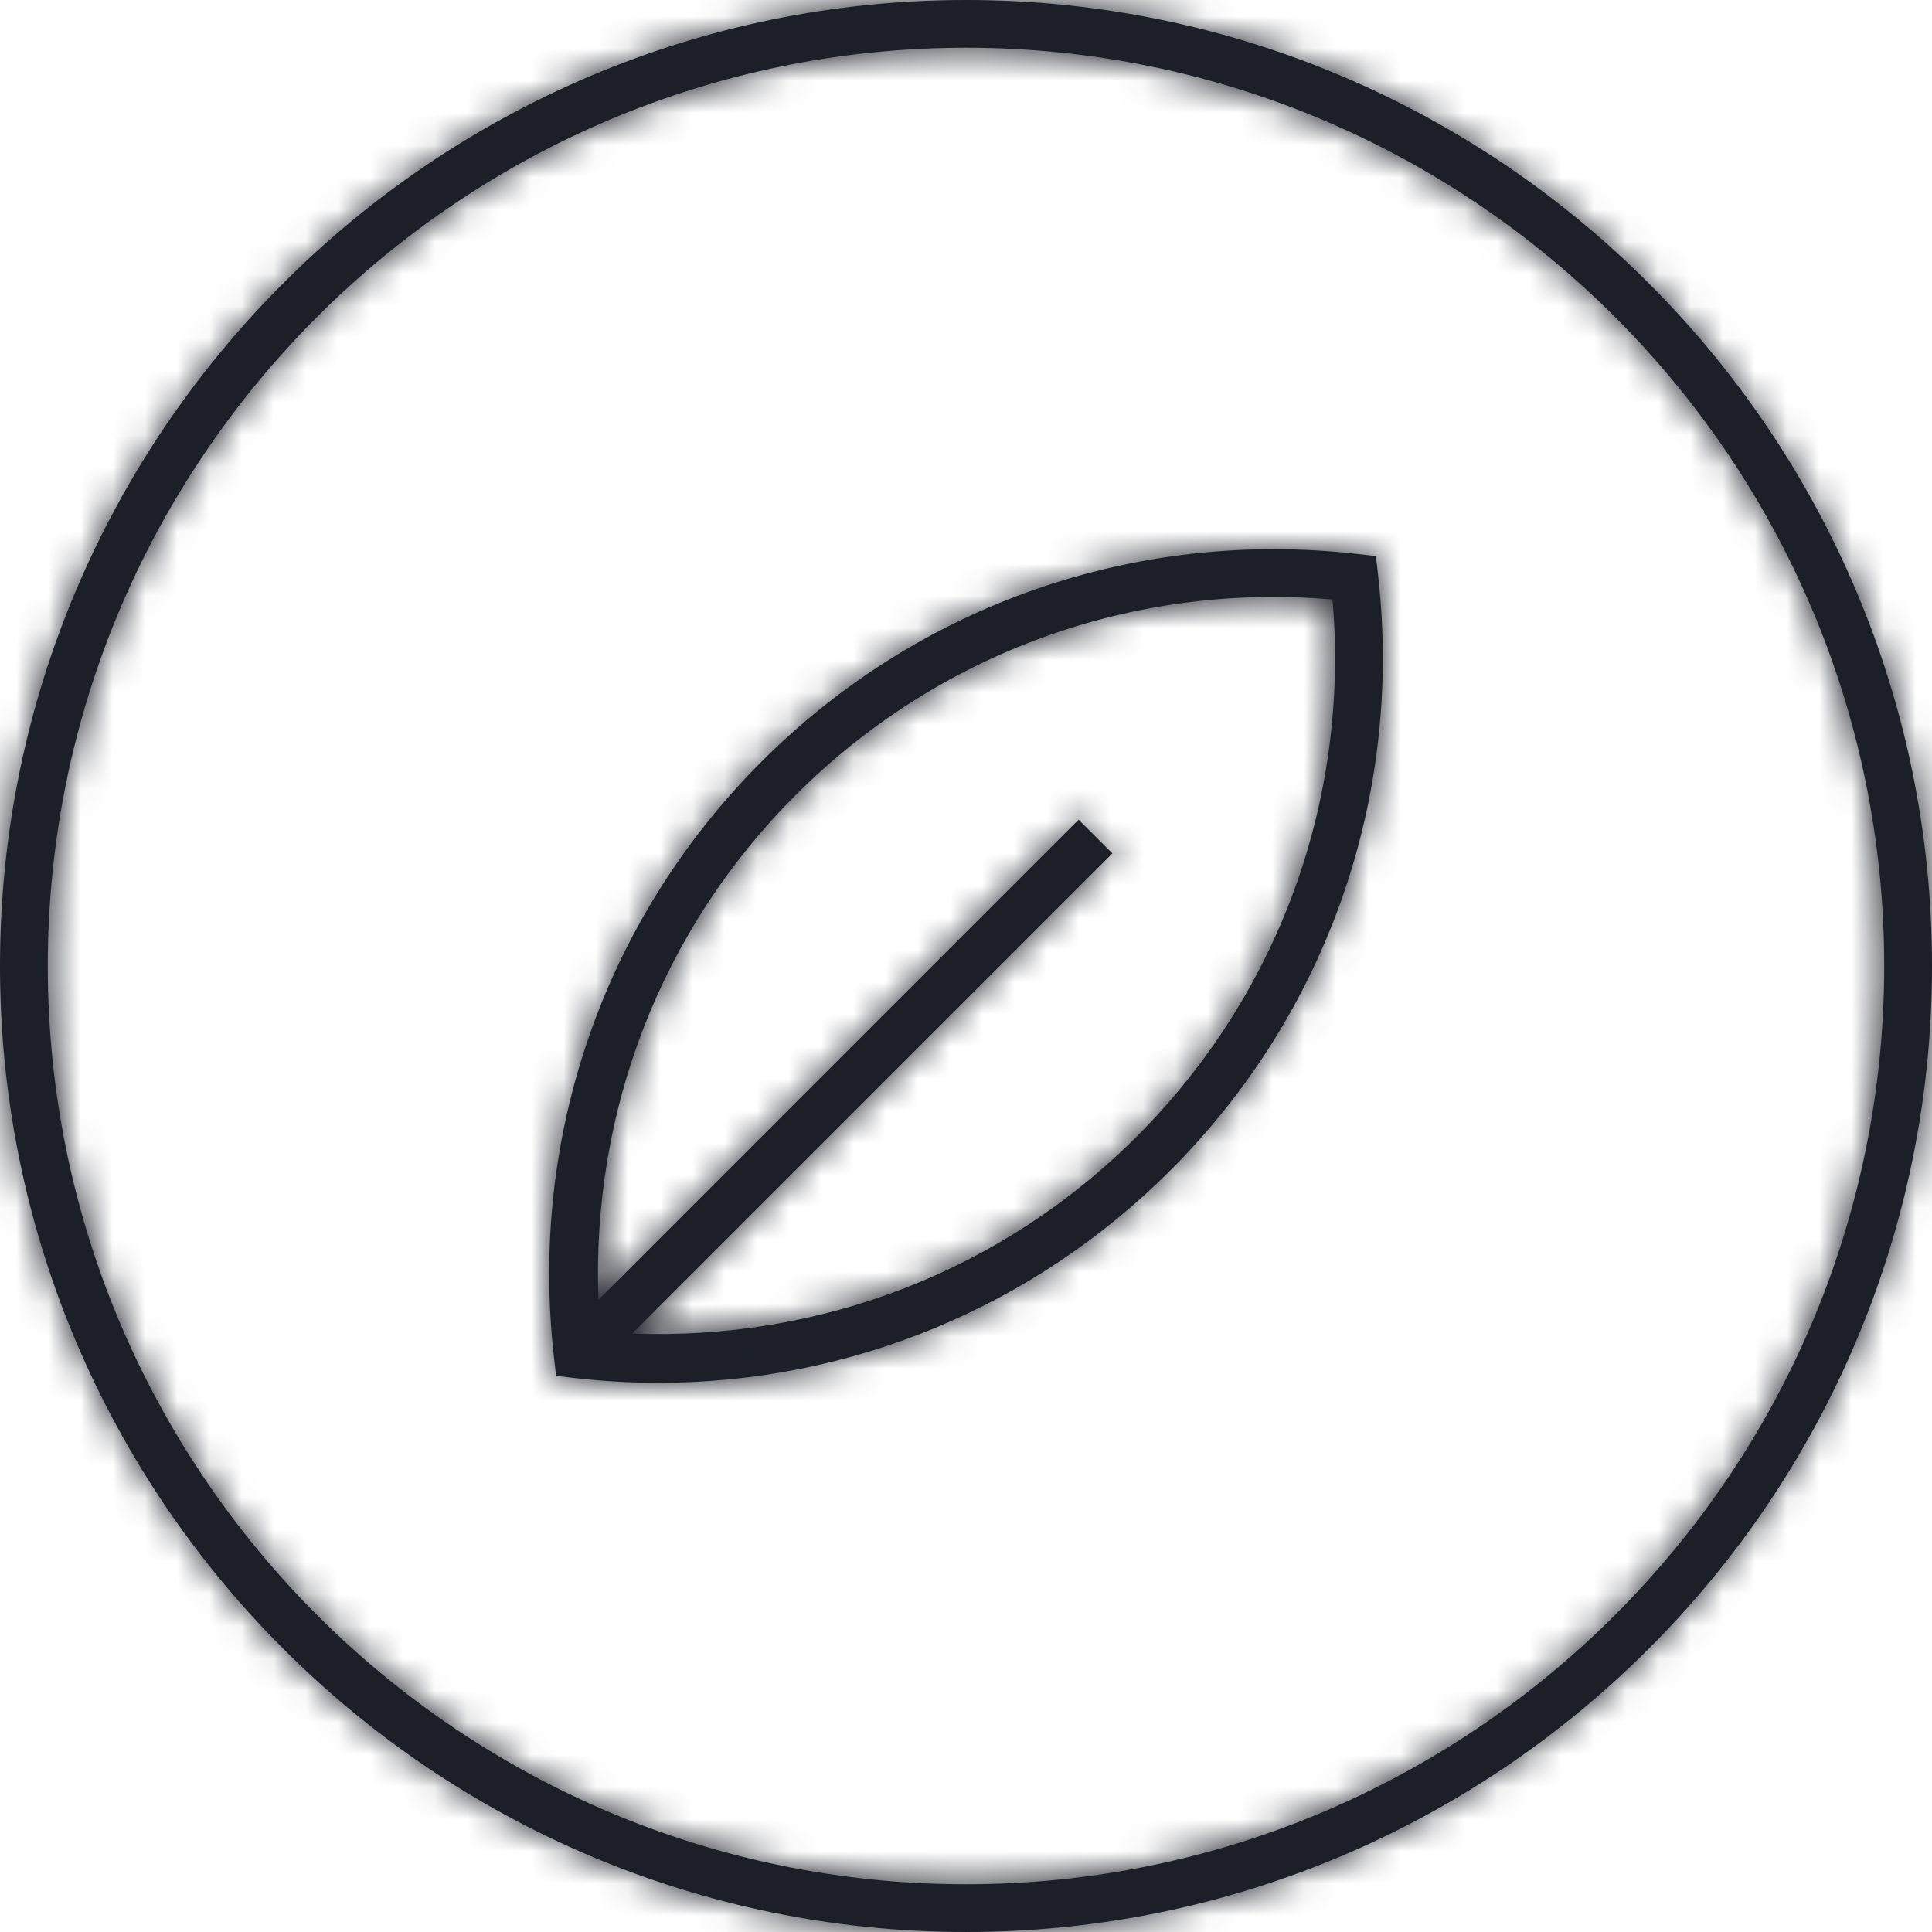 <?xml version="1.0" encoding="UTF-8"?>
<svg width="60px" height="60px" viewBox="0 0 60 60" version="1.1" xmlns="http://www.w3.org/2000/svg" xmlns:xlink="http://www.w3.org/1999/xlink">
    <title>3. icons/seal/bloque1/seal03</title>
    <defs>
        <path d="M24.701,24.701 C29.118,20.283 35.169,18.083 41.382,18.618 C41.916,24.83 39.717,30.881 35.299,35.299 C31.123,39.474 25.486,41.636 19.634,41.415 L34.545,26.504 L33.497,25.456 L18.586,40.368 C18.363,34.515 20.525,28.876 24.701,24.701 L24.701,24.701 Z M30,0 C46.542,0 60,13.457 60,29.999 C60,46.543 46.542,60 30,60 C13.458,60 0,46.543 0,29.999 C0,13.457 13.458,0 30,0 Z M30,1.482 C14.275,1.482 1.484,14.275 1.484,29.999 C1.484,45.725 14.275,58.518 30,58.518 C45.725,58.518 58.516,45.725 58.516,29.999 C58.516,14.275 45.725,1.482 30,1.482 Z M23.652,23.652 C28.532,18.772 35.268,16.422 42.144,17.203 L42.144,17.203 L42.73,17.27 L42.797,17.855 C43.577,24.728 41.226,31.468 36.347,36.347 C32.083,40.61 26.399,42.944 20.449,42.944 C19.589,42.944 18.724,42.896 17.855,42.797 L17.855,42.797 L17.27,42.73 L17.203,42.145 C16.422,35.272 18.773,28.533 23.652,23.652 Z" id="path-1"></path>
    </defs>
    <g id="Yanbal-UI-Visual-Kit" stroke="none" stroke-width="1" fill="none" fill-rule="evenodd">
        <g id="yanbal-styleguide-pag2" transform="translate(-298, -5445)">
            <g id="Group" transform="translate(296, 5443)">
                <g id="elements" transform="translate(2, 2)">
                    <mask id="mask-2" fill="white">
                        <use xlink:href="#path-1"></use>
                    </mask>
                    <use id="icon" fill="#1B1F28" xlink:href="#path-1"></use>
                    <g id="Group" mask="url(#mask-2)">
                        <g transform="translate(-2, -2)" id="color">
                            <rect id="box" fill="#1C1F28" fill-rule="nonzero" x="0" y="0" width="64" height="64"></rect>
                        </g>
                    </g>
                </g>
            </g>
        </g>
    </g>
</svg>